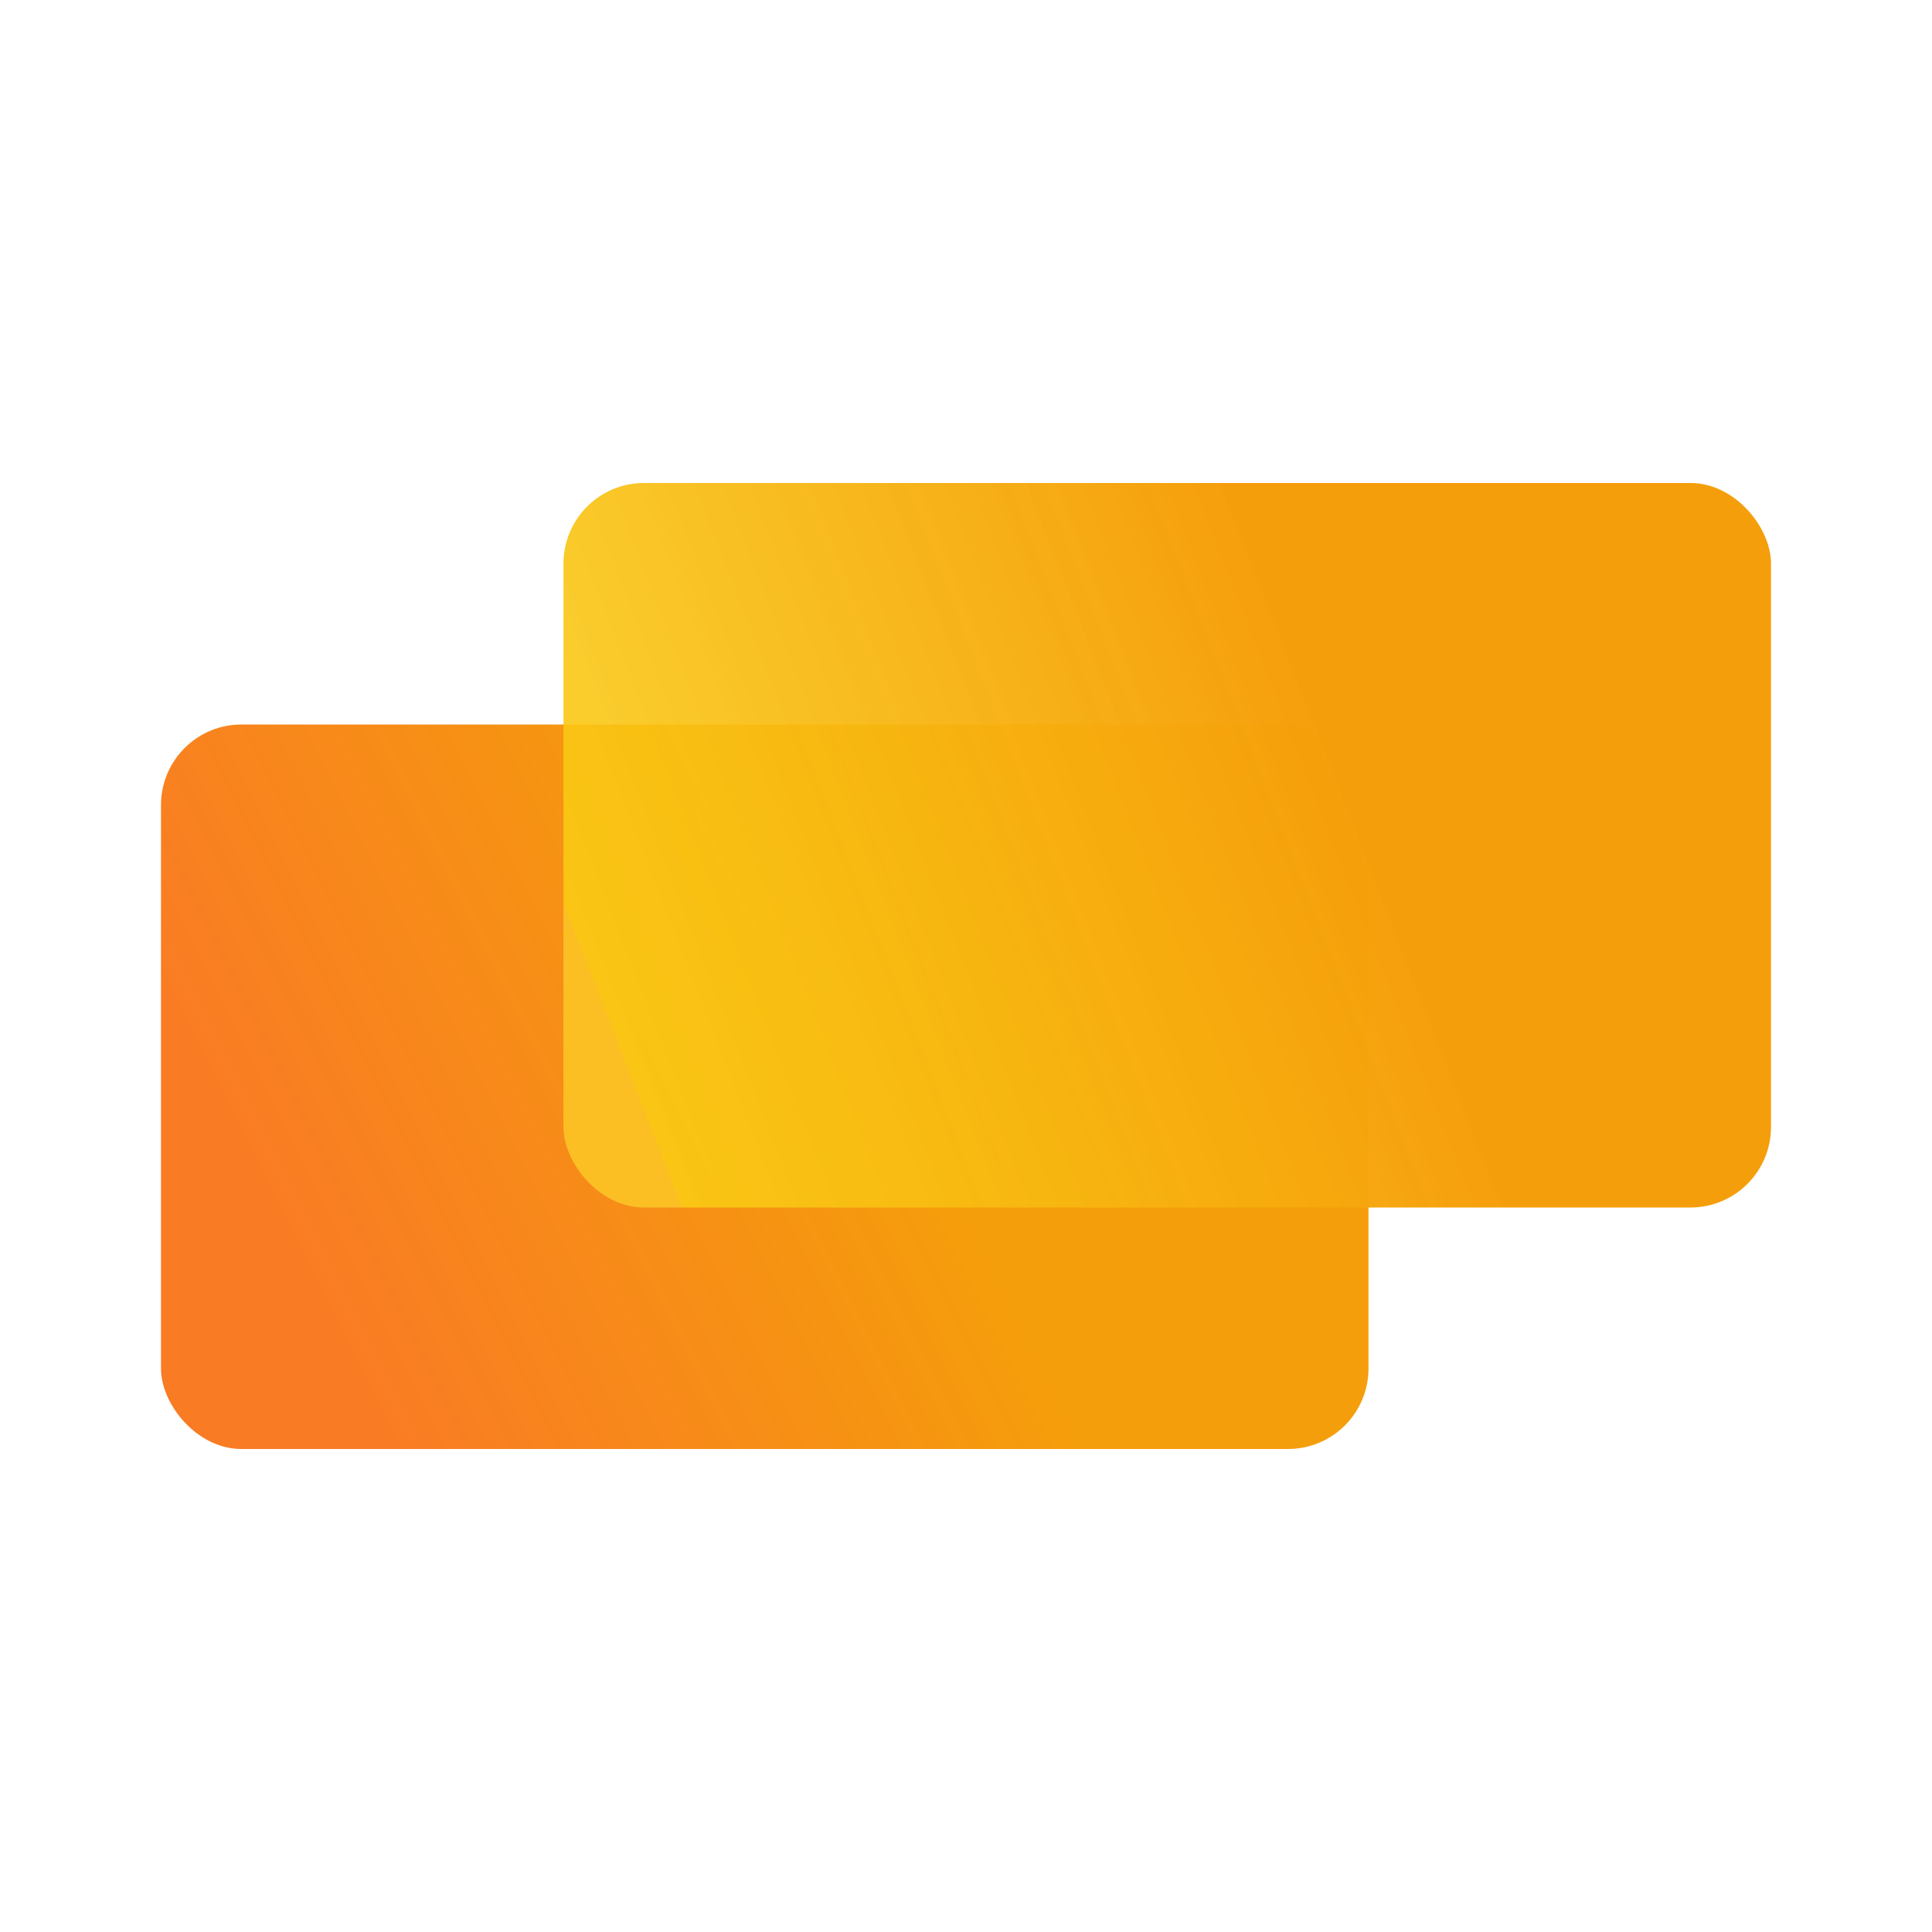 <svg width="24" height="24" viewBox="0 0 24 24" fill="none" xmlns="http://www.w3.org/2000/svg">
<rect x="2" y="9" width="15" height="9" rx="1" fill="url(#paint0_linear_904_98)"/>
<g filter="url(#filter0_b_904_98)">
<rect x="7" y="6" width="15" height="9" rx="1" fill="url(#paint1_linear_904_98)"/>
</g>
<defs>
<filter id="filter0_b_904_98" x="-3" y="-4" width="35" height="29" filterUnits="userSpaceOnUse" color-interpolation-filters="sRGB">
<feFlood flood-opacity="0" result="BackgroundImageFix"/>
<feGaussianBlur in="BackgroundImage" stdDeviation="5"/>
<feComposite in2="SourceAlpha" operator="in" result="effect1_backgroundBlur_904_98"/>
<feBlend mode="normal" in="SourceGraphic" in2="effect1_backgroundBlur_904_98" result="shape"/>
</filter>
<linearGradient id="paint0_linear_904_98" x1="10.5" y1="12" x2="3.5" y2="15.5" gradientUnits="userSpaceOnUse">
<stop stop-color="#F59E0B"/>
<stop offset="1" stop-color="#F97316" stop-opacity="0.94"/>
</linearGradient>
<linearGradient id="paint1_linear_904_98" x1="16.5" y1="9" x2="7.5" y2="12.5" gradientUnits="userSpaceOnUse">
<stop stop-color="#F59E0B"/>
<stop offset="1" stop-color="#FACC15" stop-opacity="0.882"/>
<stop offset="1" stop-color="#FBBF24"/>
</linearGradient>
</defs>
</svg>
